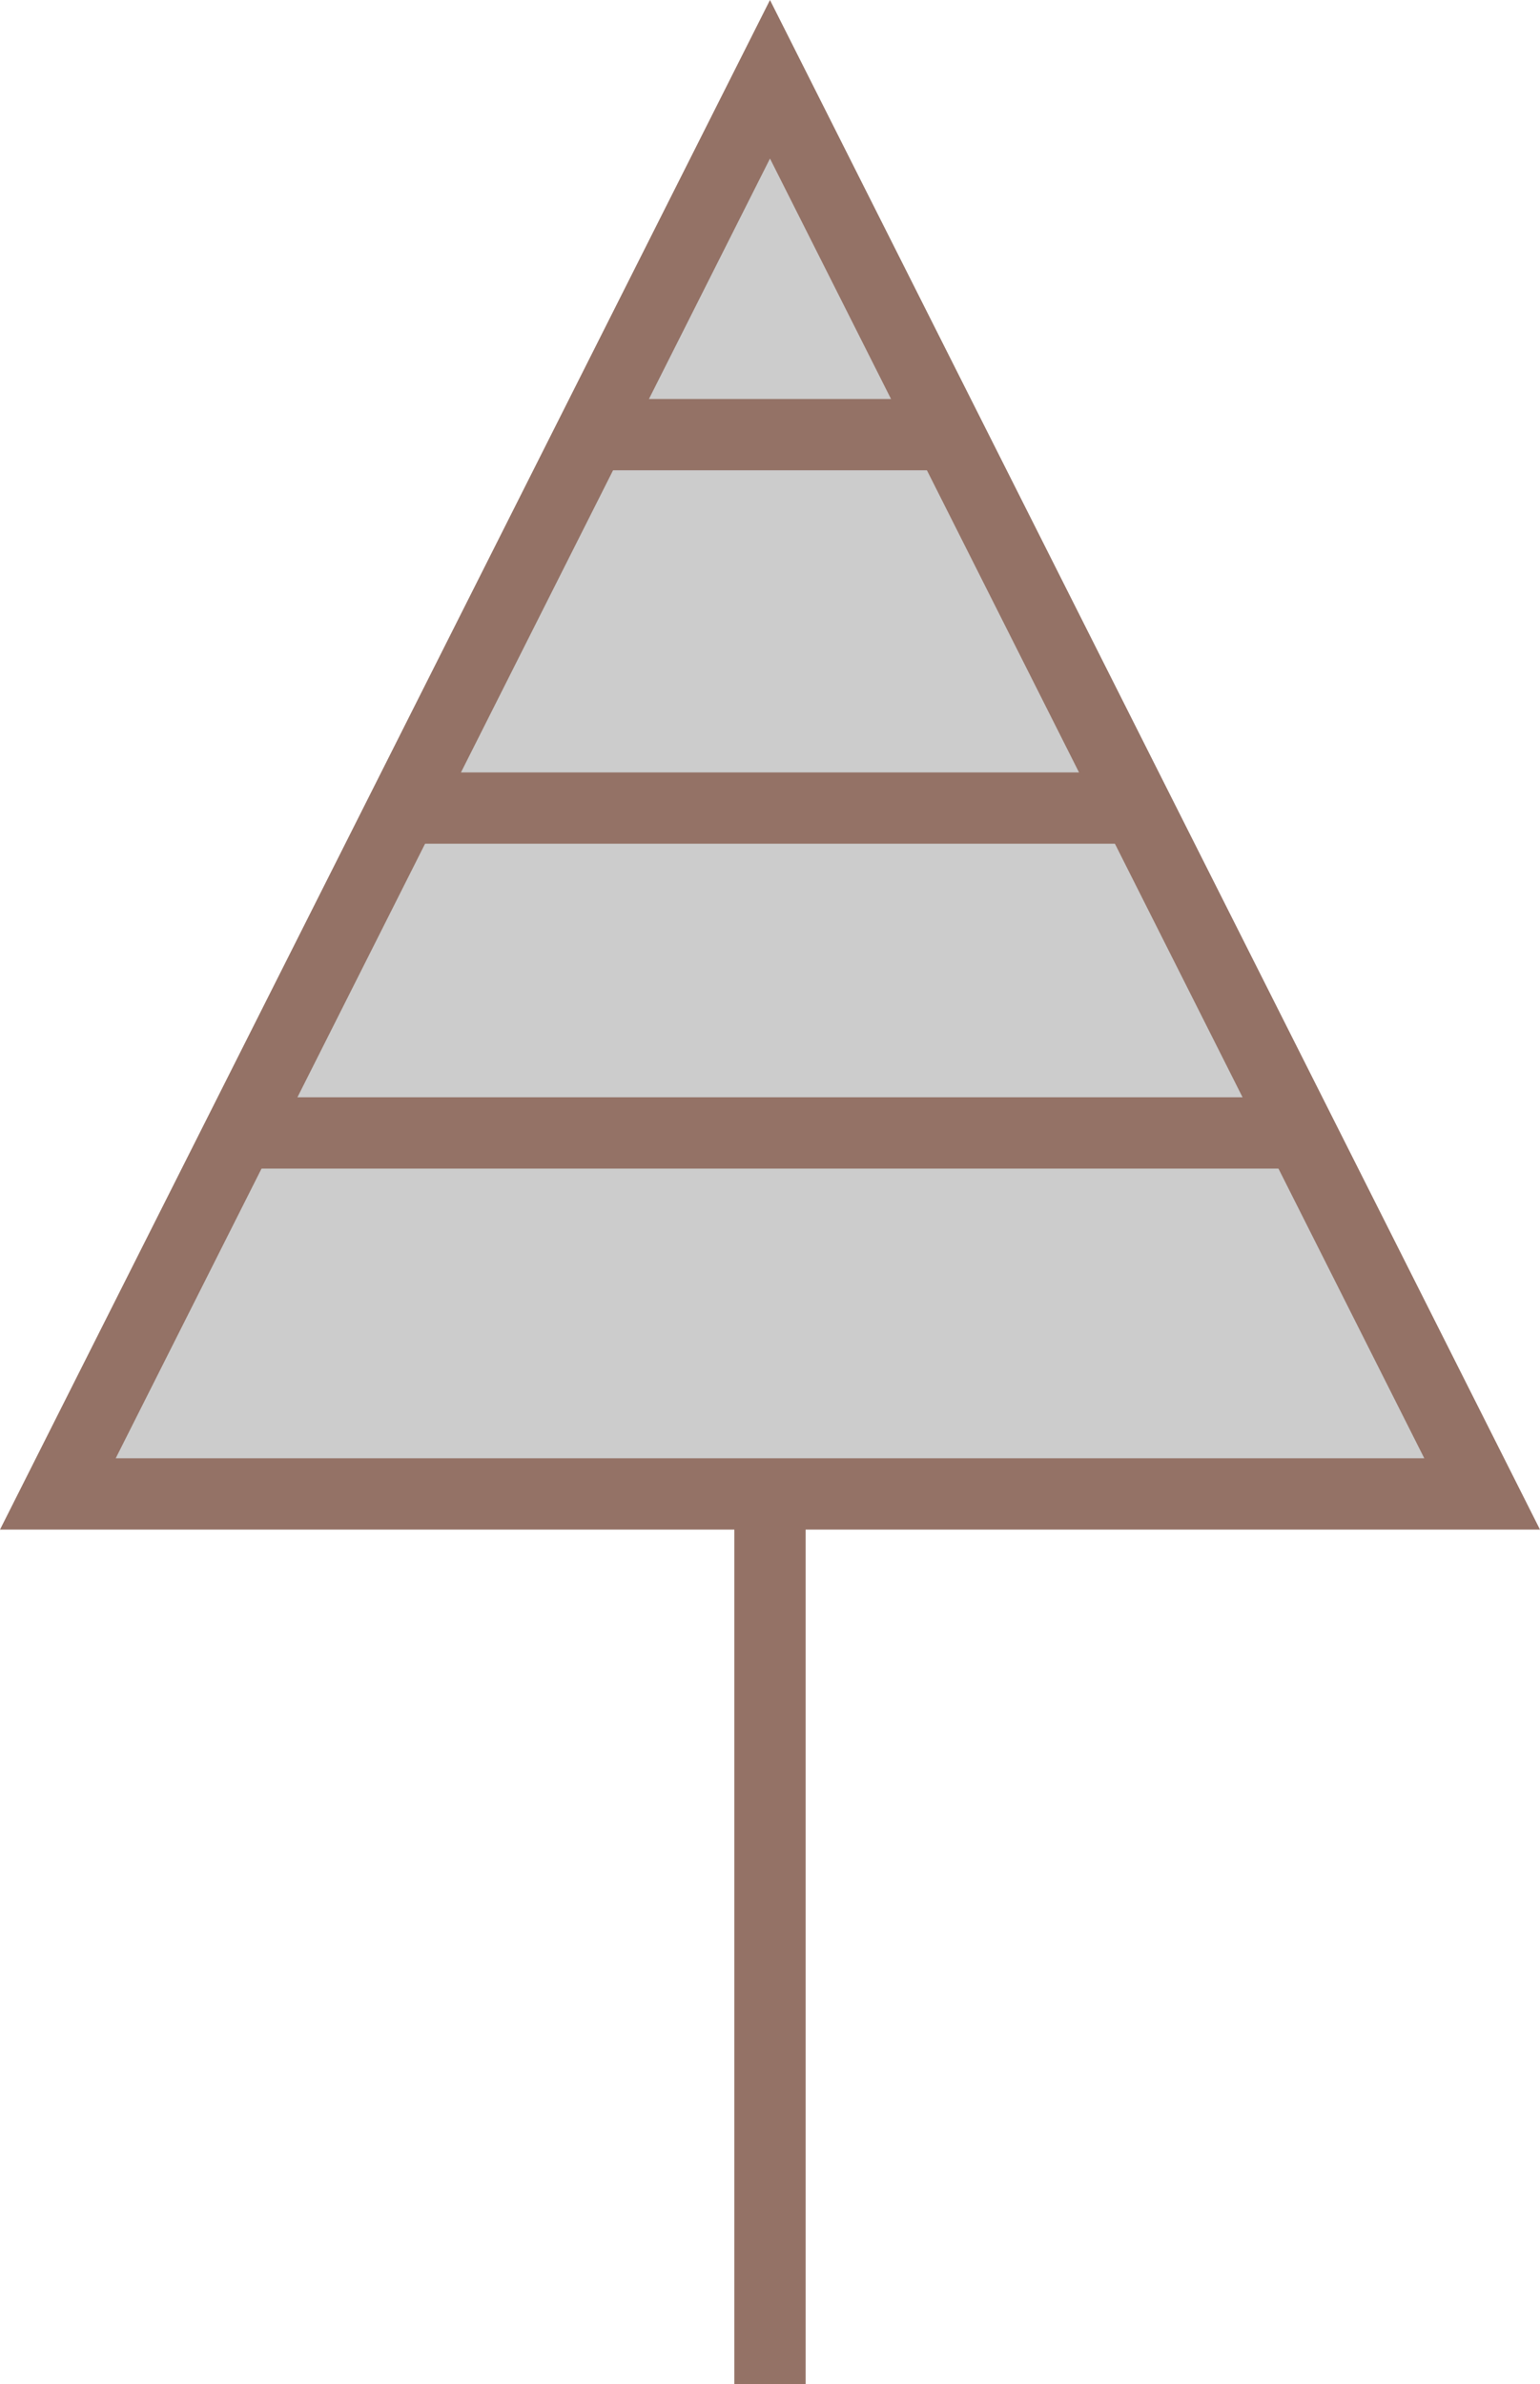 ﻿<?xml version="1.0" encoding="utf-8"?>
<svg version="1.1" id="图层_1" xmlns="http://www.w3.org/2000/svg" xmlns:xlink="http://www.w3.org/1999/xlink" x="0px" y="0px" width="43.211px" height="66.878px" viewBox="0 0 43.211 66.878" enable-background="new 0 0 43.211 66.878" xml:space="preserve">
<g>
	<polygon fill="#CCCCCC" stroke="#947266" stroke-width="2" stroke-miterlimit="10" points="1.623,41.907 21.605,2.224 &#xD;&#xA;		41.588,41.907 	" />
	<line fill="none" stroke="#947266" stroke-width="2" stroke-miterlimit="10" x1="21.605" y1="41.907" x2="21.605" y2="66.878" />
	<line fill="none" stroke="#947266" stroke-width="2" stroke-miterlimit="10" x1="36.078" y1="31.78" x2="7.133" y2="31.78" />
	<line fill="none" stroke="#947266" stroke-width="2" stroke-miterlimit="10" x1="31.597" y1="22.667" x2="11.614" y2="22.667" />
	<line fill="none" stroke="#947266" stroke-width="2" stroke-miterlimit="10" x1="26.109" y1="12.192" x2="17.103" y2="12.192" />
</g>
</svg>
